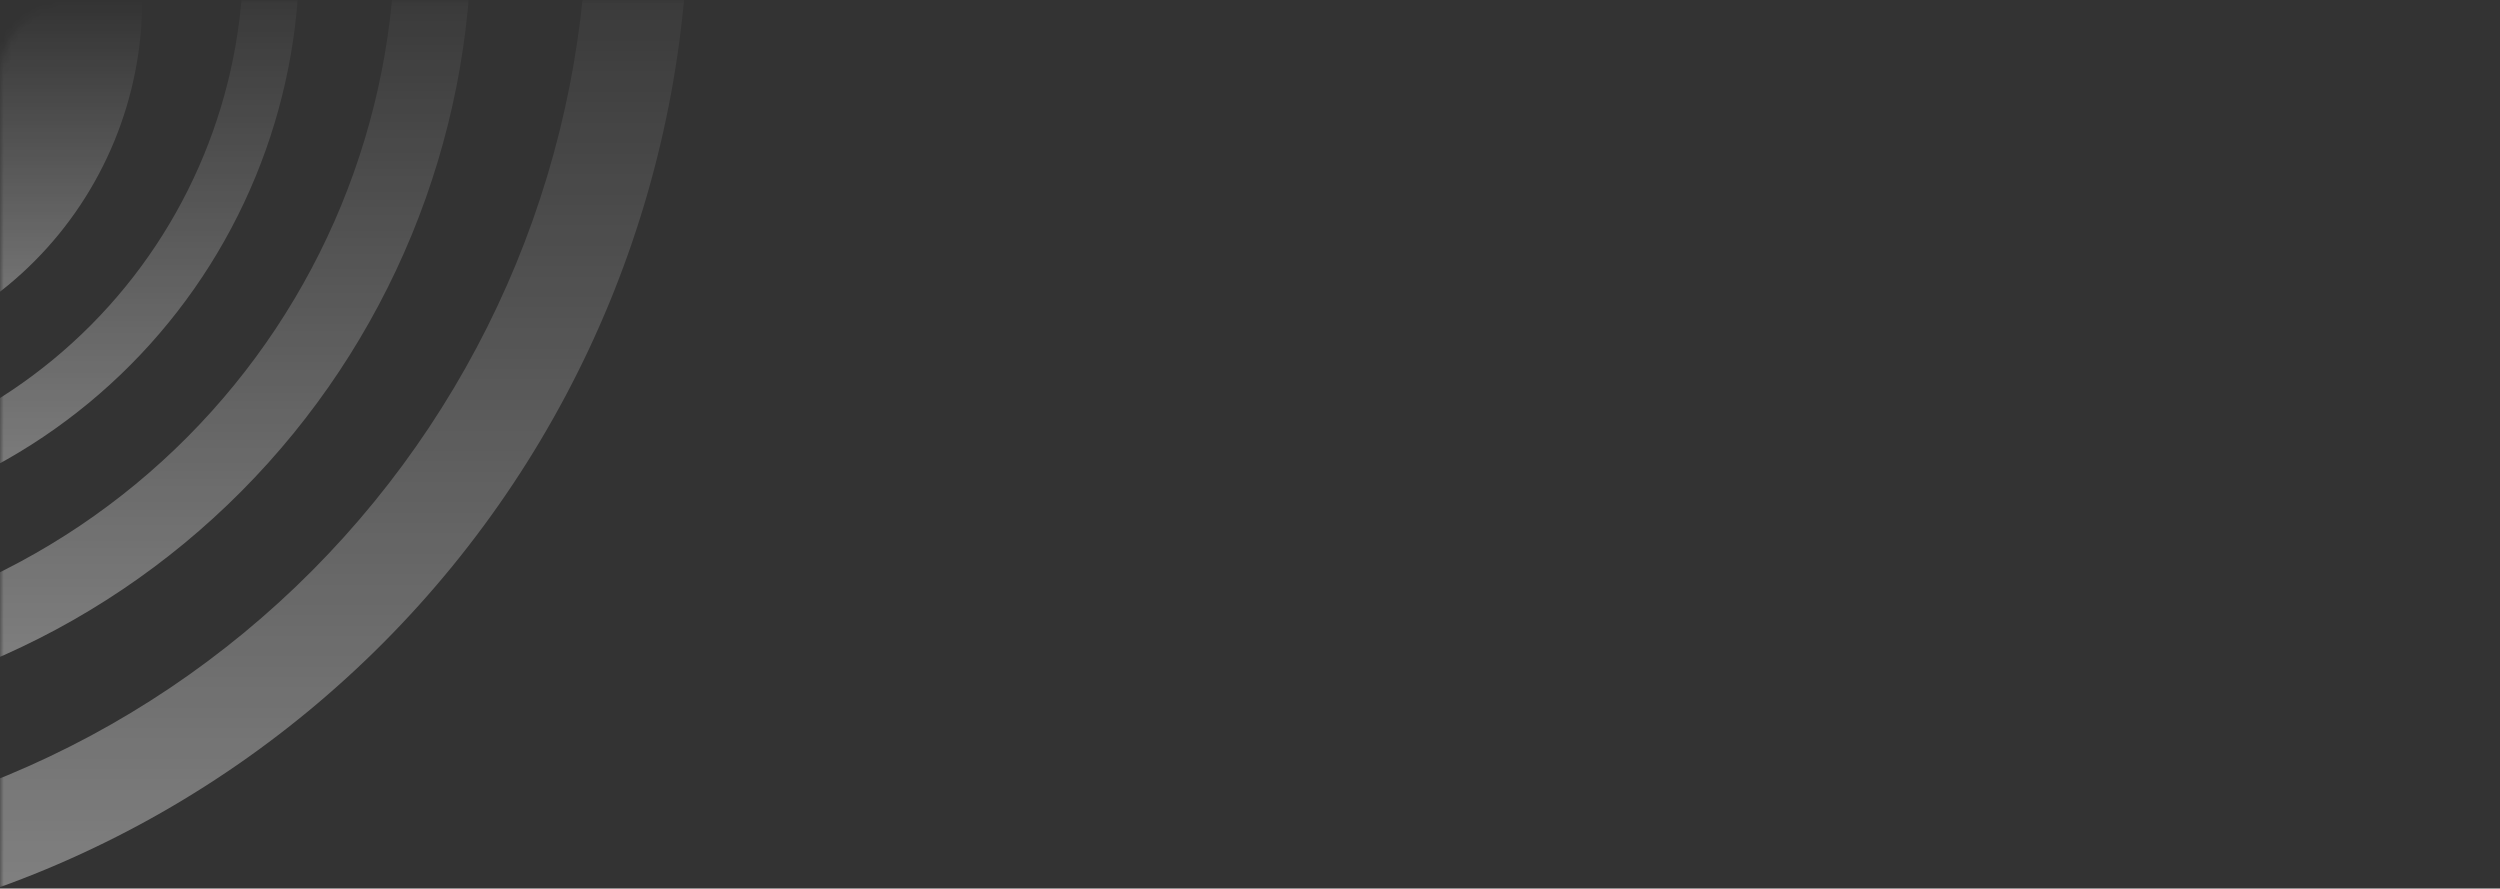 <svg width="332" height="118" viewBox="0 0 332 118" fill="none" xmlns="http://www.w3.org/2000/svg">
<rect x="0" y="0" width="332" height="118" fill="#333333" stroke="none"/>
<mask id="mask0_156_1311" style="mask-type:alpha" maskUnits="userSpaceOnUse" x="0" y="0" width="332" height="118">
<path d="M0 10C0 4.477 4.477 0 10 0H322C327.523 0 332 4.477 332 10V118H0V10Z" fill="url(#paint0_linear_156_1311)"/>
</mask>
<g mask="url(#mask0_156_1311)">
<path opacity="0.4" d="M-41.748 96C-28.042 96 -14.47 93.284 -1.807 88.007C10.855 82.731 22.361 74.996 32.053 65.246C41.745 55.496 49.433 43.921 54.678 31.182C59.923 18.443 62.623 4.789 62.623 -9L52.486 -9C52.486 3.45 50.049 15.777 45.313 27.279C40.577 38.781 33.636 49.232 24.885 58.035C16.135 66.838 5.747 73.822 -5.687 78.586C-17.12 83.35 -29.373 85.802 -41.748 85.802L-41.748 96Z" fill="url(#paint1_linear_156_1311)"/>
<path opacity="0.4" d="M-46.719 126C-28.574 126 -10.607 122.405 6.156 115.419C22.919 108.434 38.151 98.195 50.98 85.288C63.811 72.38 73.988 57.057 80.931 40.193C87.875 23.329 91.449 5.254 91.449 -13L78.03 -13C78.03 3.481 74.803 19.8 68.534 35.027C62.265 50.253 53.076 64.088 41.492 75.742C29.908 87.396 16.156 96.64 1.02 102.947C-14.115 109.254 -30.337 112.5 -46.719 112.5L-46.719 126Z" fill="url(#paint2_linear_156_1311)"/>
<path opacity="0.4" d="M-36.778 71C-26.727 71 -16.774 69.008 -7.488 65.139C1.798 61.269 10.236 55.597 17.343 48.447C24.45 41.297 30.088 32.809 33.934 23.467C37.781 14.124 39.761 4.112 39.761 -6L32.327 -6C32.327 3.13 30.54 12.17 27.067 20.605C23.594 29.04 18.504 36.703 12.086 43.159C5.67 49.615 -1.949 54.736 -10.333 58.23C-18.717 61.723 -27.703 63.522 -36.778 63.522L-36.778 71Z" fill="url(#paint3_linear_156_1311)"/>
<path opacity="0.4" d="M-29.82 49C-23.424 49 -17.09 47.733 -11.181 45.27C-5.272 42.808 0.098 39.198 4.62 34.648C9.143 30.098 12.731 24.696 15.179 18.752C17.626 12.806 18.886 6.435 18.886 0L-4.422 2.78974e-06C-4.422 3.355 -5.079 6.678 -6.355 9.778C-7.631 12.878 -9.502 15.695 -11.861 18.068C-14.219 20.44 -17.019 22.323 -20.101 23.607C-23.182 24.891 -26.485 25.552 -29.82 25.552L-29.82 49Z" fill="url(#paint4_linear_156_1311)"/>
</g>
<defs>
<linearGradient id="paint0_linear_156_1311" x1="332" y1="118" x2="6.148" y2="-15.057" gradientUnits="userSpaceOnUse">
<stop stop-color="#CC9C20"/>
<stop offset="1" stop-color="#FFE600"/>
</linearGradient>
<linearGradient id="paint1_linear_156_1311" x1="10.437" y1="-9" x2="10.437" y2="96" gradientUnits="userSpaceOnUse">
<stop stop-color="white" stop-opacity="0"/>
<stop offset="1" stop-color="white"/>
</linearGradient>
<linearGradient id="paint2_linear_156_1311" x1="22.365" y1="-13" x2="22.365" y2="126" gradientUnits="userSpaceOnUse">
<stop stop-color="white" stop-opacity="0"/>
<stop offset="1" stop-color="white"/>
</linearGradient>
<linearGradient id="paint3_linear_156_1311" x1="1.491" y1="-6" x2="1.491" y2="71" gradientUnits="userSpaceOnUse">
<stop stop-color="white" stop-opacity="0"/>
<stop offset="1" stop-color="white"/>
</linearGradient>
<linearGradient id="paint4_linear_156_1311" x1="-5.467" y1="0" x2="-5.467" y2="49" gradientUnits="userSpaceOnUse">
<stop stop-color="white" stop-opacity="0"/>
<stop offset="1" stop-color="white"/>
</linearGradient>
</defs>
</svg>
